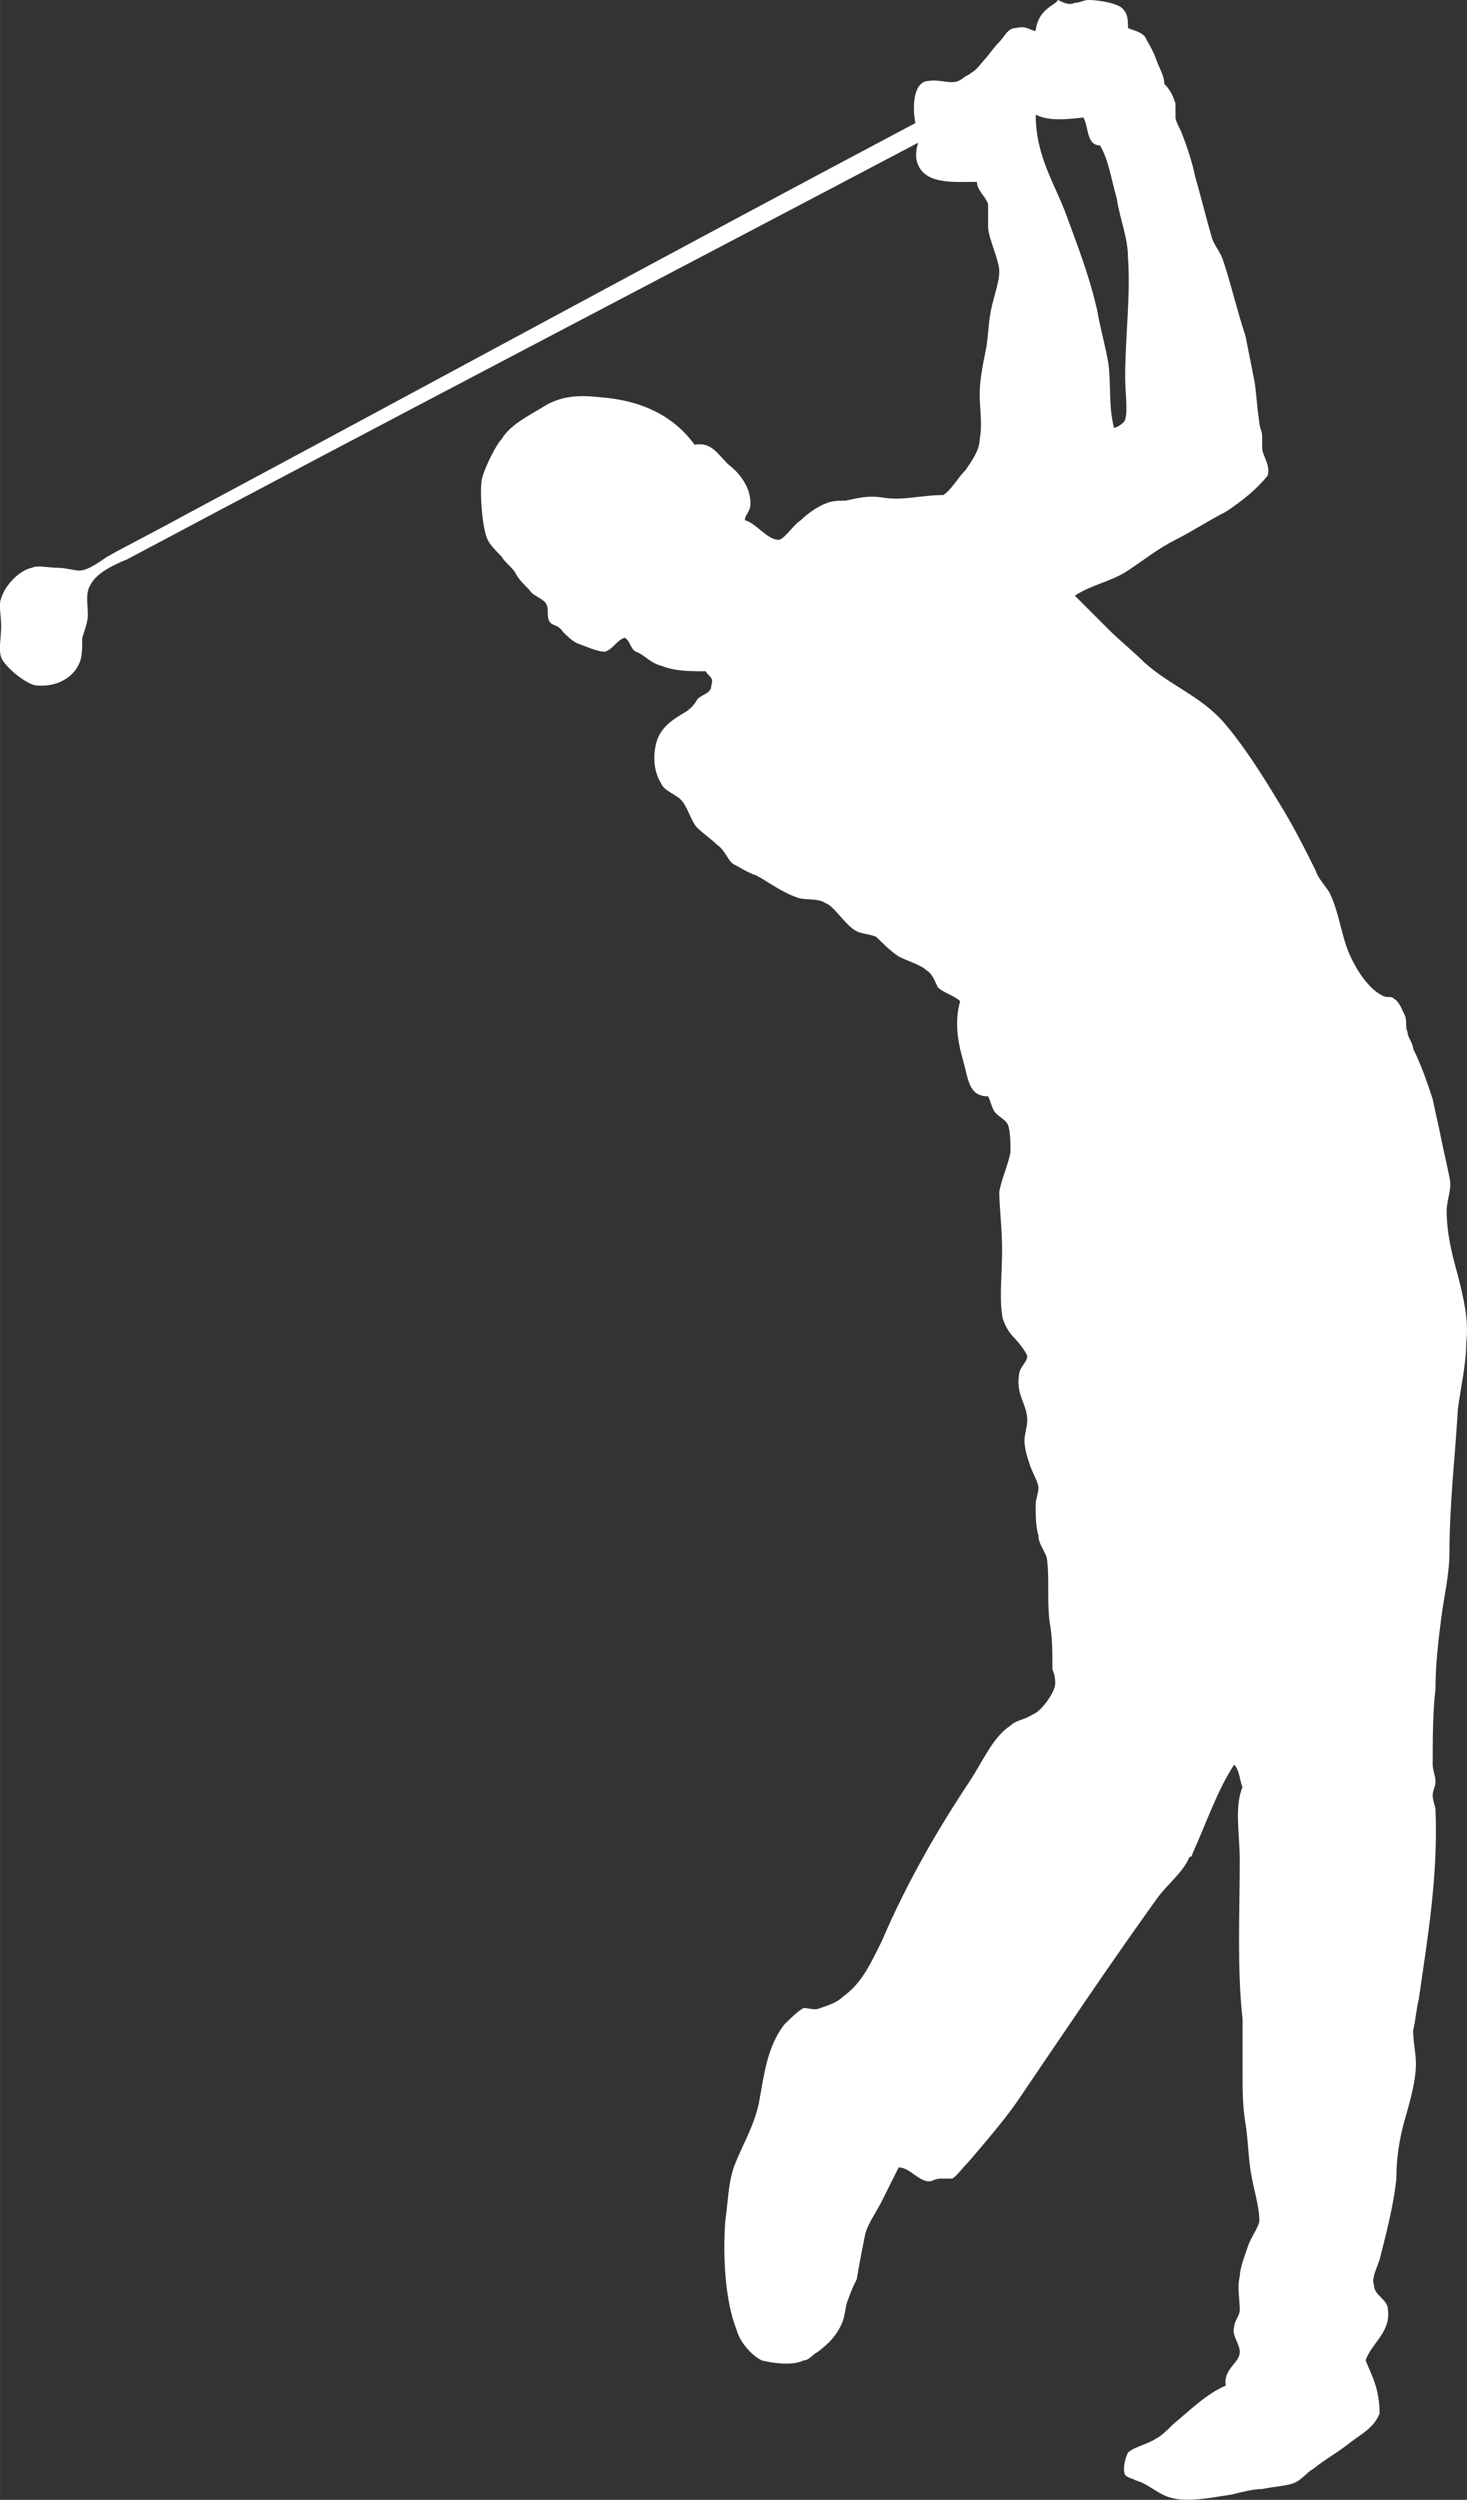 <?xml version="1.0" encoding="UTF-8"?>
<!-- Created with Inkscape (http://www.inkscape.org/) -->
<svg id="svg852" width="469.62" height="800" version="1.1" viewBox="0 0 124.25 211.67" xmlns="http://www.w3.org/2000/svg" xmlns:cc="http://creativecommons.org/ns#" xmlns:dc="http://purl.org/dc/elements/1.1/" xmlns:rdf="http://www.w3.org/1999/02/22-rdf-syntax-ns#">
 <rect x="0" y="0" width="124.25" height="211.67" fill="#333333" stroke="none"/>
 <g id="layer1" transform="translate(23.95 51.008)">
  <path id="path8" d="m65.666-51.008c0.474 0.237 0.947 0.473 1.421 0.237 0.474 0 0.71-0.237 1.184-0.237 0.71 0 2.368 0.237 2.842 0.711 0.474 0.473 0.474 0.947 0.474 1.658 0.474 0.237 0.947 0.237 1.421 0.711 0.237 0.473 0.71 1.184 0.947 1.894 0.237 0.711 0.71 1.421 0.71 2.131 0.474 0.473 0.71 0.947 0.947 1.658v1.184c0 0.237 0.237 0.711 0.474 1.184 0.474 1.184 0.947 2.605 1.184 3.789 0.474 1.658 0.947 3.552 1.421 5.21 0.237 0.711 0.71 1.184 0.947 1.894 0.71 2.131 1.184 4.262 1.894 6.394 0.237 1.184 0.474 2.368 0.71 3.552 0.237 1.184 0.237 2.368 0.474 3.789 0 0.473 0.237 0.711 0.237 1.184v0.947c0 0.711 0.71 1.421 0.474 2.368-0.947 1.184-2.131 2.131-3.552 3.078-1.421 0.711-2.842 1.658-4.262 2.368-1.421 0.711-2.605 1.658-4.026 2.605-1.421 0.947-3.078 1.184-4.499 2.131 0.947 0.947 1.894 1.894 2.842 2.842 0.947 0.947 2.131 1.894 3.078 2.842 2.131 1.894 4.736 2.842 6.63 4.973 1.658 1.894 3.315 4.499 4.736 6.867 1.184 1.894 2.131 3.789 3.078 5.683 0.237 0.711 0.71 1.184 1.184 1.894 0.71 1.421 0.947 3.078 1.421 4.499 0.474 1.421 1.658 3.552 3.078 4.262 0.474 0.237 0.71 0 0.947 0.237 0.474 0.237 0.71 0.947 0.947 1.421 0.237 0.473 0 0.947 0.237 1.421 0 0.473 0.474 0.947 0.474 1.421 0.71 1.421 1.184 2.842 1.658 4.262 0.237 1.184 0.474 2.131 0.71 3.315 0.237 1.184 0.474 2.131 0.71 3.315 0.237 0.947-0.237 1.894-0.237 2.842 0 1.894 0.474 3.789 0.947 5.446 0.474 1.894 0.947 3.789 0.71 5.683 0 1.894-0.474 3.789-0.71 5.683-0.237 4.026-0.71 8.051-0.71 12.077 0 1.894-0.474 3.789-0.71 5.683-0.237 1.894-0.474 3.789-0.474 5.92-0.237 1.894-0.237 4.499-0.237 6.394 0 0.473 0.237 0.947 0.237 1.421 0 0.473-0.237 0.711-0.237 1.184 0 0.473 0.237 0.947 0.237 1.184 0.237 5.683-0.71 11.13-1.421 16.102-0.237 0.947-0.237 1.658-0.474 2.605 0 0.947 0.237 1.894 0.237 2.842 0 1.421-0.474 3.078-0.947 4.736-0.474 1.658-0.71 3.315-0.71 4.973-0.237 2.368-0.947 4.973-1.421 6.867-0.237 0.711-0.71 1.658-0.474 2.131 0 0.947 1.184 1.184 1.184 2.131 0.237 1.894-1.421 2.842-1.894 4.262 0.474 1.184 1.184 2.368 1.184 4.499-0.474 1.184-1.421 1.657-2.368 2.368-1.184 0.947-2.131 1.421-3.315 2.368-0.474 0.237-0.947 0.947-1.658 1.184-0.71 0.237-1.421 0.237-2.605 0.473-0.71 0-1.658 0.237-2.605 0.473-1.658 0.237-3.789 0.711-5.21 0.237-0.947-0.237-1.894-1.184-2.842-1.421-0.474-0.237-0.71-0.237-0.947-0.473-0.237-0.473 0-1.421 0.237-1.894 0.474-0.473 1.658-0.711 2.368-1.184 0.474-0.237 0.947-0.711 1.421-1.184 1.421-1.184 2.842-2.605 4.499-3.315-0.237-1.421 1.184-1.894 1.184-2.842 0-0.711-0.71-1.421-0.474-2.131 0-0.473 0.474-0.947 0.474-1.421 0-0.947-0.237-1.894 0-2.842 0-0.711 0.474-1.894 0.71-2.605 0.237-0.711 0.947-1.658 0.947-2.131 0-1.184-0.474-2.605-0.71-4.026-0.237-1.421-0.237-2.842-0.474-4.262-0.237-1.421-0.237-2.842-0.237-4.262v-4.499c-0.474-4.262-0.237-8.998-0.237-13.498 0-2.131-0.474-4.499 0.237-6.157-0.237-0.473-0.237-1.421-0.71-1.894-1.421 2.131-2.368 4.973-3.552 7.578 0 0 0 0.237-0.237 0.237-0.474 1.184-1.658 2.131-2.605 3.315-4.262 5.92-8.051 11.603-12.077 17.523-1.184 1.658-2.605 3.315-4.026 4.973-0.474 0.473-1.184 1.421-1.421 1.421h-0.947c-0.474 0-0.71 0.237-0.947 0.237-0.947 0-1.658-1.184-2.605-1.184-0.474 0.947-0.947 1.894-1.421 2.842-0.474 0.947-1.184 1.894-1.421 2.842-0.237 1.184-0.474 2.368-0.71 3.789-0.237 0.473-0.474 0.947-0.71 1.658-0.237 0.473-0.237 1.184-0.474 1.894-0.474 1.184-1.184 1.894-2.131 2.605-0.474 0.237-0.71 0.711-1.184 0.711-0.947 0.473-2.605 0.237-3.552 0-0.947-0.473-1.894-1.658-2.131-2.605-0.947-2.368-1.184-6.157-0.947-9.235 0.237-1.657 0.237-3.078 0.71-4.499 0.71-1.894 1.658-3.315 2.131-5.447 0.474-2.605 0.71-4.736 2.131-6.63 0.474-0.473 1.184-1.184 1.658-1.421 0.474 0 0.947 0.237 1.421 0 0.71-0.237 1.421-0.473 1.894-0.947 1.658-1.184 2.368-2.842 3.315-4.736 2.131-4.973 4.736-9.472 7.578-13.734 1.184-1.894 1.894-3.552 3.315-4.499 0.474-0.473 1.184-0.473 1.894-0.947 0.71-0.237 1.894-1.894 1.894-2.605 0-0.237 0-0.711-0.237-1.184 0-1.421 0-2.842-0.237-4.026-0.237-1.894 0-3.789-0.237-5.446-0.237-0.711-0.71-1.184-0.71-1.894-0.237-0.711-0.237-1.894-0.237-2.605 0-0.473 0.237-0.947 0.237-1.421 0-0.473-0.474-1.184-0.71-1.894-0.237-0.711-0.474-1.421-0.474-2.131 0-0.473 0.237-1.184 0.237-1.658 0-1.421-0.947-2.131-0.71-3.789 0-0.711 0.71-1.184 0.71-1.658 0-0.237-0.71-1.184-1.184-1.658-0.474-0.473-0.947-1.421-0.947-1.894-0.237-1.421 0-3.552 0-5.446 0-1.894-0.237-3.552-0.237-4.973 0.237-1.184 0.71-2.131 0.947-3.315 0-0.711 0-1.894-0.237-2.368-0.237-0.473-0.947-0.711-1.184-1.184-0.237-0.473-0.237-0.711-0.474-1.184-1.658 0-1.658-1.421-2.131-3.078-0.474-1.658-0.711-3.315-0.237-4.973-0.474-0.473-1.421-0.711-1.894-1.184-0.237-0.473-0.474-1.184-0.947-1.421-0.474-0.473-1.421-0.711-2.368-1.184-0.71-0.473-1.421-1.184-1.894-1.657-0.474-0.237-1.184-0.237-1.658-0.473-0.947-0.473-1.894-2.131-2.605-2.368-0.71-0.473-1.658-0.237-2.368-0.473-1.421-0.473-2.605-1.421-3.552-1.894-0.71-0.237-1.421-0.711-1.894-0.947-0.474-0.237-0.71-1.184-1.421-1.658-0.474-0.473-1.184-0.947-1.658-1.421-0.474-0.473-0.71-1.421-1.184-2.131-0.474-0.711-1.658-0.947-1.894-1.658-0.474-0.711-0.71-1.894-0.474-3.078 0.237-1.421 1.184-2.131 2.368-2.842 0.474-0.237 0.947-0.711 1.184-1.184 0.474-0.473 1.184-0.473 1.184-1.184 0.237-0.711-0.237-0.711-0.474-1.184-1.421 0-2.605 0-3.789-0.473-0.947-0.237-1.421-0.947-2.131-1.184-0.474-0.237-0.474-0.947-0.947-1.184-0.71 0.237-0.947 0.947-1.658 1.184-0.71 0-1.658-0.473-2.368-0.711-0.474-0.237-0.947-0.711-1.184-0.947-0.474-0.711-0.947-0.473-1.184-0.947-0.237-0.473 0-0.947-0.237-1.421-0.237-0.473-1.184-0.711-1.421-1.184-0.474-0.473-0.947-0.947-1.184-1.421-0.237-0.473-0.947-0.947-1.184-1.421-0.474-0.473-0.947-0.947-1.184-1.421-0.474-0.947-0.71-4.262-0.474-5.21 0.237-0.947 1.184-2.842 1.658-3.315 0.71-1.184 2.131-1.894 3.315-2.605 1.421-0.947 2.842-1.184 4.973-0.947 3.315 0.237 6.157 1.421 8.051 4.026 1.421-0.237 1.894 0.711 2.842 1.658 0.947 0.711 1.894 1.894 1.894 3.315 0 0.711-0.474 0.947-0.474 1.421 0.947 0.237 1.894 1.658 2.842 1.658 0.474 0 1.184-1.184 1.894-1.658 0.474-0.473 1.421-1.184 2.131-1.421 0.474-0.237 1.184-0.237 1.658-0.237 1.184-0.237 1.894-0.473 3.315-0.237 1.658 0.237 3.078-0.237 4.973-0.237 0.71-0.473 1.184-1.421 1.894-2.131 0.474-0.711 1.184-1.657 1.184-2.605 0.237-1.184 0-2.605 0-3.789 0-1.184 0.237-2.368 0.474-3.552 0.237-0.947 0.237-2.368 0.474-3.552 0.237-1.184 0.71-2.368 0.71-3.315 0-0.473-0.237-1.184-0.474-1.894-0.237-0.711-0.474-1.421-0.474-1.894v-1.894c-0.237-0.711-0.947-1.184-0.947-1.894-1.894 0-4.262 0.237-4.973-1.421-0.237-0.473-0.237-1.184 0-1.894-22.022 11.603-44.755 23.443-67.015 35.283-1.184 0.473-2.605 1.184-3.078 2.131-0.474 0.711-0.237 1.657-0.237 2.605 0 0.473-0.237 1.184-0.474 1.894 0 0.711 0 1.658-0.237 2.131-0.474 1.184-1.894 2.131-3.789 1.894-0.947-0.237-2.605-1.658-2.842-2.368-0.237-0.711 0-1.658 0-2.605s-0.237-1.894 0-2.368c0.237-0.947 1.421-2.368 2.605-2.605 0.474-0.237 1.421 0 2.131 0 0.71 0 1.421 0.236 1.894 0.236 0.71 0 1.658-0.711 2.368-1.184 2.131-1.184 4.499-2.368 6.63-3.552 20.365-10.893 41.677-22.496 61.805-33.152-0.237-1.184-0.237-3.315 0.947-3.552 1.421-0.237 2.131 0.473 3.078-0.237 0.237-0.237 0.474-0.237 0.71-0.473 0.474-0.237 0.947-0.947 1.184-1.184 0.237-0.237 0.71-0.947 1.184-1.421 0.474-0.473 0.71-1.184 1.421-1.184 0.947-0.237 1.184 0.237 1.658 0.237 0.237-1.894 1.658-2.131 1.894-2.605zm-1.894 9.709c0 3.552 1.658 5.92 2.605 8.525 0.947 2.605 1.894 4.973 2.605 8.051 0.237 1.421 0.71 3.078 0.947 4.499 0.237 1.894 0 3.552 0.474 5.446 0.237 0 0.947-0.473 0.947-0.711 0.237-0.711 0-2.368 0-3.552 0-3.552 0.474-6.867 0.237-10.182 0-1.658-0.71-3.315-0.947-4.973-0.474-1.658-0.71-3.315-1.421-4.499-1.184 0-0.947-1.658-1.421-2.368-1.894 0.237-3.078 0.237-4.026-0.236z" fill="#fff" stroke-width="2.368"/>
 </g>
</svg>
